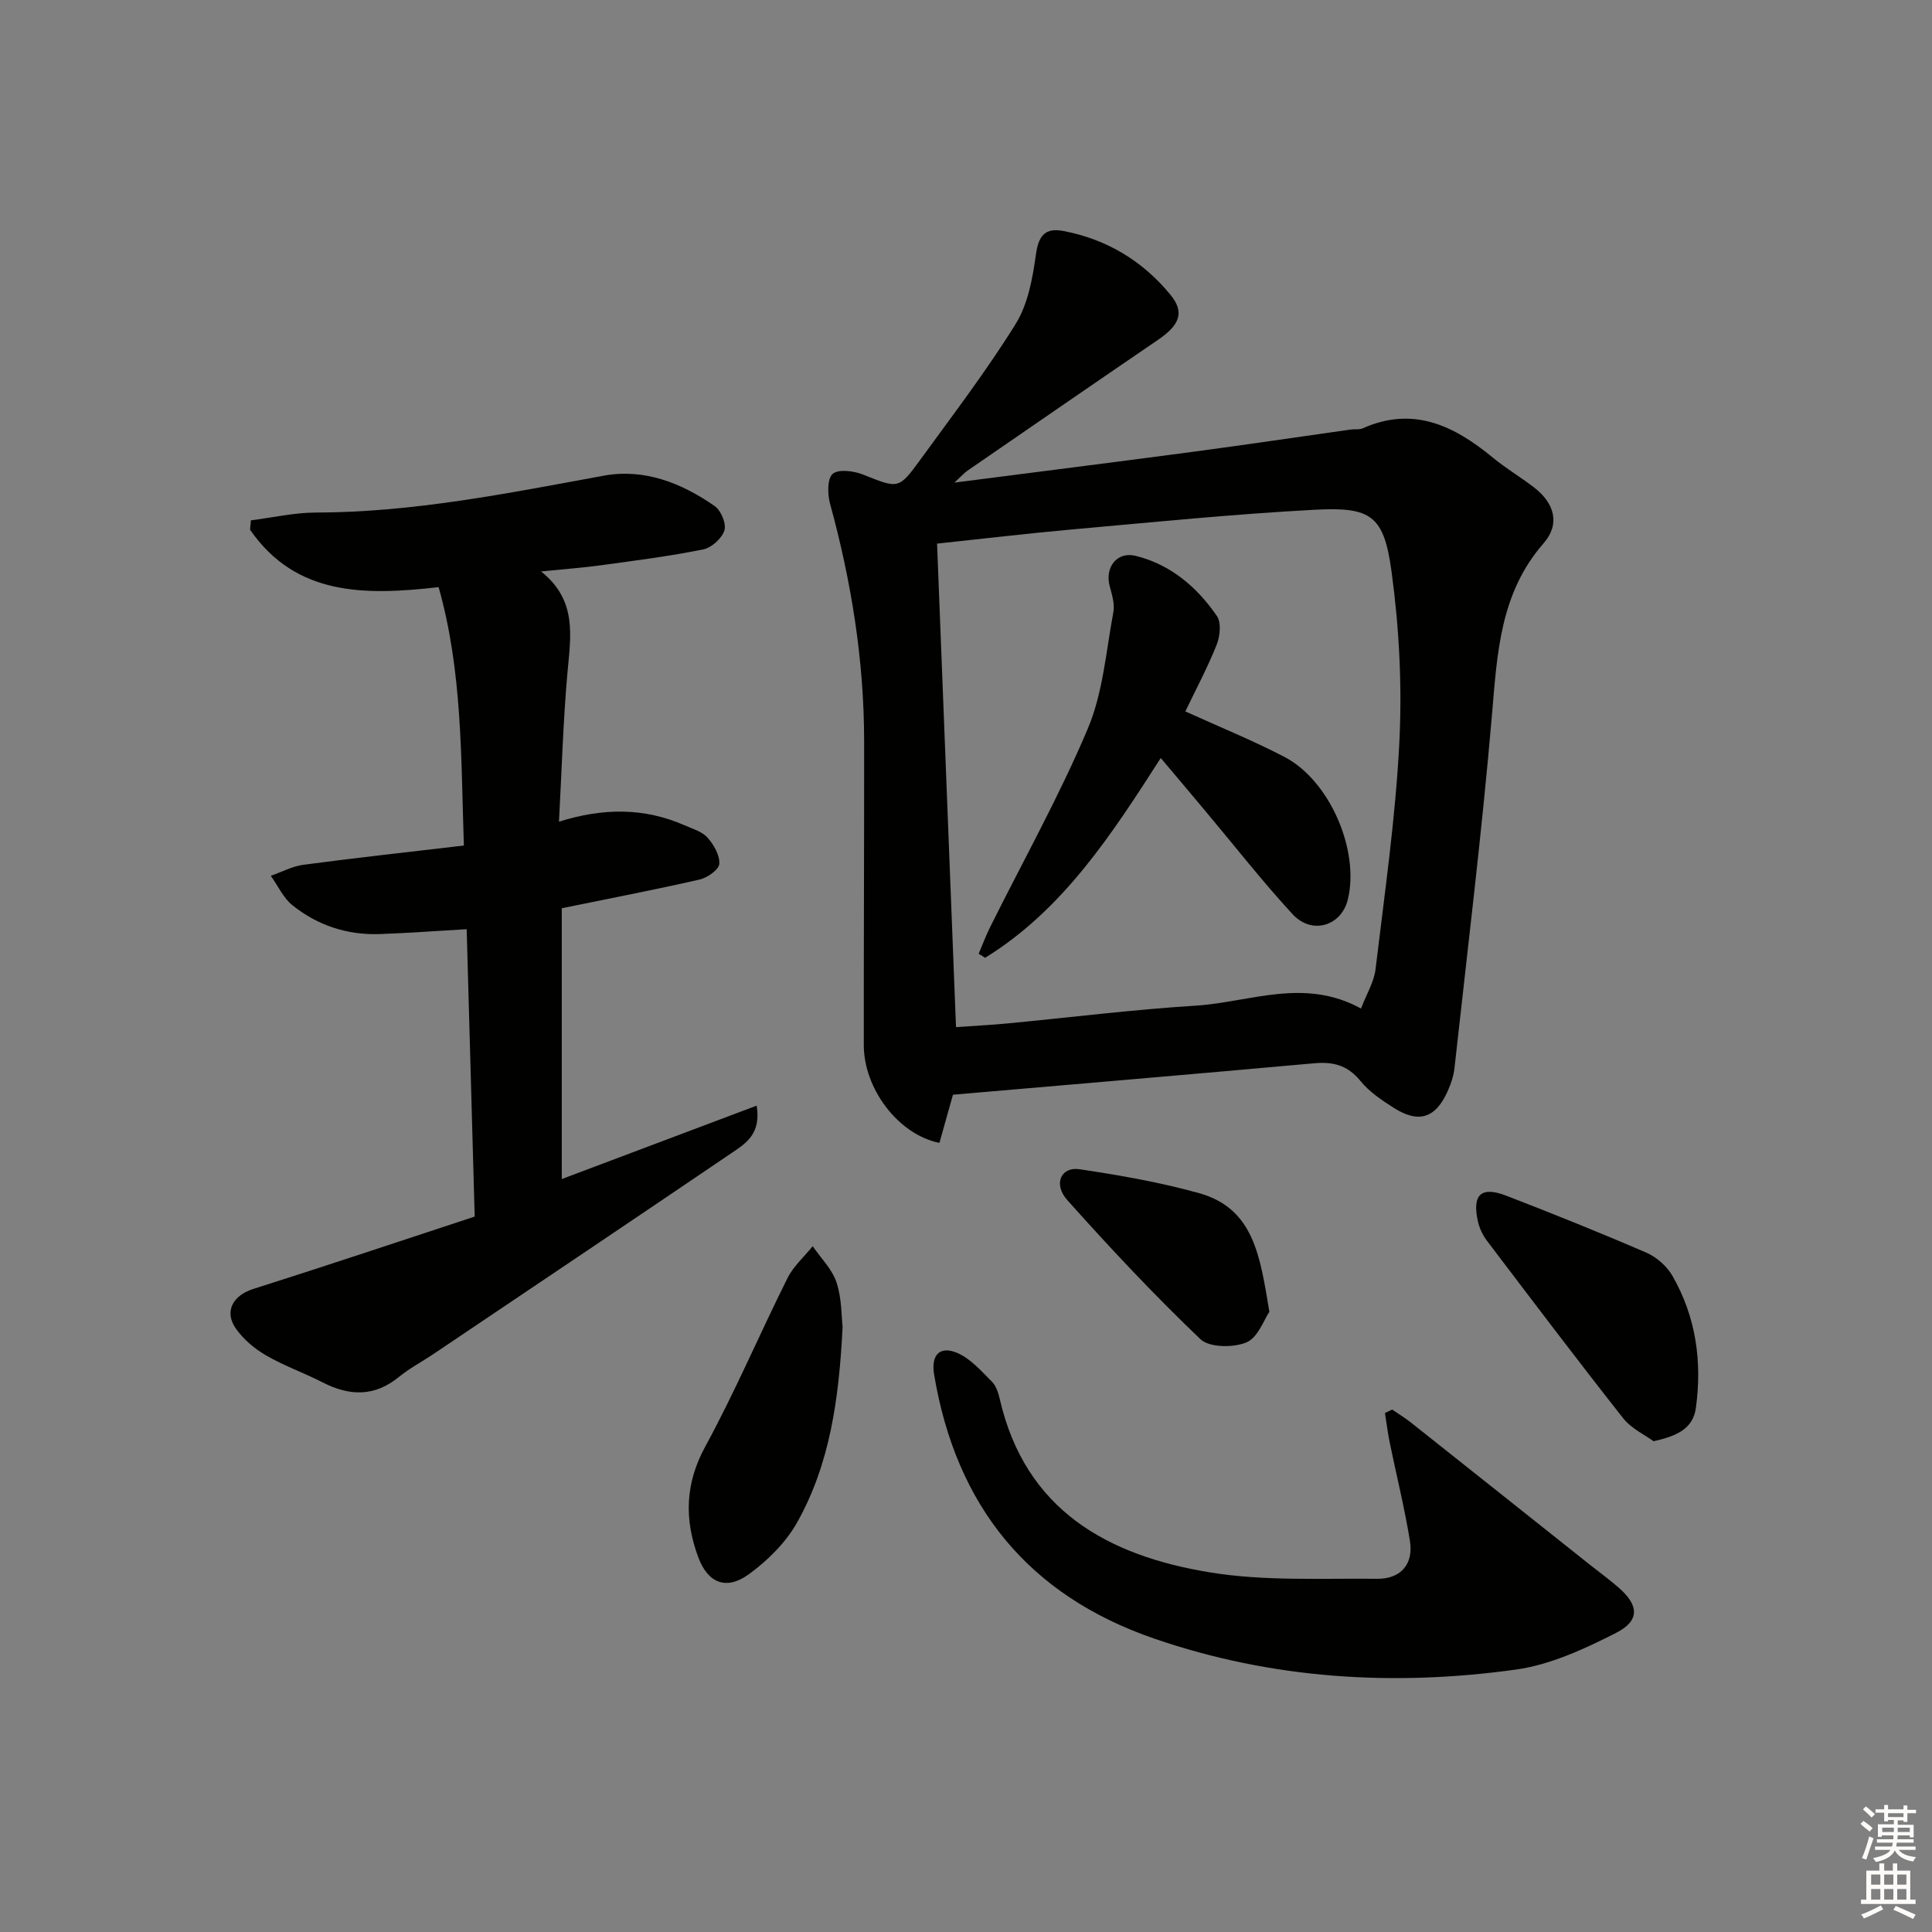 <svg enable-background="new 0 0 400 400" viewBox="0 0 400 400" xmlns="http://www.w3.org/2000/svg"><rect x="0" y="0" width="400" height="400" fill="#808080" stroke="none"/><g fill="#010100"><path d="m197.59 99.92c17.38-2.24 33.47-4.26 49.55-6.4 10.86-1.45 21.69-3.06 32.53-4.59.82-.12 1.75.07 2.47-.25 10.5-4.68 18.95-.52 26.93 6.06 2.69 2.21 5.71 4.01 8.48 6.13 4.34 3.32 5.5 7.64 2.04 11.6-9.02 10.32-9.6 22.74-10.69 35.47-2.09 24.45-5.08 48.83-7.77 73.23-.18 1.62-.74 3.26-1.41 4.76-2.5 5.58-5.98 6.71-11.12 3.46-2.51-1.59-5.11-3.34-6.95-5.61-2.64-3.24-5.63-4-9.58-3.64-24.8 2.24-49.61 4.34-74.77 6.51-.88 3.12-1.85 6.57-2.8 9.97-8.4-1.66-15.65-11.1-15.66-20.23-.02-20.99.09-41.98.07-62.97-.01-16.71-2.65-33.05-7.06-49.15-.54-1.96-.59-5.21.56-6.17 1.23-1.03 4.35-.6 6.26.15 7.31 2.9 7.36 3.13 11.84-3.03 6.74-9.27 13.72-18.41 19.76-28.13 2.56-4.12 3.53-9.49 4.21-14.43.54-3.92 1.95-5.54 5.66-4.84 8.98 1.69 16.45 6.21 22.19 13.21 3 3.66 1.89 6.29-2.59 9.34-13.19 8.99-26.33 18.06-39.48 27.11-.62.44-1.13 1.03-2.67 2.44zm.34 112.73c4.16-.29 7.31-.44 10.44-.74 13.06-1.24 26.09-2.88 39.17-3.7 11.2-.7 22.45-5.89 34.24.6 1.14-2.99 2.69-5.49 3.01-8.13 1.87-15.64 4.14-31.29 4.93-47 .59-11.72-.03-23.66-1.61-35.29-1.58-11.66-4.18-13.48-15.95-12.85-16.74.89-33.44 2.58-50.14 4.07-9.21.82-18.39 1.92-28.01 2.94 1.3 33.52 2.61 66.65 3.92 100.1z"/><path d="m98.28 251.88c-.57-20.53-1.11-39.94-1.66-59.5-6.24.36-12.12.8-18.01 1.01-6.73.23-12.87-1.79-18.08-5.98-1.89-1.52-2.99-4.03-4.46-6.08 2.25-.79 4.45-1.98 6.77-2.29 10.84-1.44 21.71-2.63 33.2-3.98-.62-18.28-.28-35.98-5.23-53.5-15.2 1.73-29.52 1.88-39.04-11.89.06-.65.12-1.3.18-1.94 4.47-.56 8.94-1.6 13.41-1.61 20.23-.03 39.91-4.02 59.67-7.64 8.39-1.53 16.1 1.53 22.94 6.3 1.31.91 2.45 3.67 2.01 5.04-.53 1.65-2.66 3.58-4.39 3.93-6.99 1.41-14.08 2.31-21.15 3.28-3.77.52-7.57.79-12.42 1.28 7.54 5.99 6.14 13.41 5.47 20.91-.9 10.07-1.18 20.2-1.76 30.9 9.25-2.91 17.72-2.88 25.98.74 1.66.73 3.63 1.29 4.76 2.55 1.31 1.46 2.58 3.67 2.45 5.45-.09 1.21-2.47 2.87-4.07 3.24-9.34 2.13-18.76 3.94-28.54 5.94v56.07c13.4-5.05 26.68-10.05 40.35-15.2.95 5.77-2.18 7.77-4.97 9.66-20.64 14-41.34 27.9-62.03 41.82-2.35 1.58-4.89 2.91-7.07 4.69-5.07 4.14-10.24 3.98-15.79 1.13-3.84-1.97-7.97-3.42-11.7-5.58-2.37-1.37-4.68-3.31-6.25-5.54-2.53-3.58-.59-6.9 3.57-8.22 15.33-4.86 30.56-9.96 45.86-14.99z"/><path d="m288.23 291.83c1.32.91 2.7 1.75 3.95 2.74 12.36 9.8 24.7 19.62 37.05 29.44 1.95 1.55 3.98 3.02 5.86 4.66 4.22 3.66 4.49 6.85-.48 9.39-6.55 3.34-13.61 6.61-20.78 7.61-25.3 3.51-50.39 1.98-74.76-6.38-26.23-9-41.13-27.54-45.67-54.69-.69-4.1 1.2-6.09 4.92-4.43 2.7 1.2 4.87 3.72 7.04 5.88.88.87 1.33 2.33 1.63 3.6 5.3 23.11 22.46 32.45 43.49 35.89 11.33 1.86 23.1 1.21 34.68 1.33 4.79.05 7.54-2.98 6.75-7.84-1.11-6.85-2.8-13.6-4.19-20.4-.41-2.01-.65-4.05-.98-6.08.51-.25 1-.49 1.49-.72z"/><path d="m174.45 274.74c-.75 15.14-2.69 28.47-9.4 40.44-2.34 4.17-6.1 7.91-10.01 10.75-4.67 3.4-8.49 1.84-10.48-3.54-2.88-7.78-2.75-15.19 1.46-22.9 6.17-11.34 11.24-23.28 17.01-34.85 1.23-2.47 3.46-4.43 5.23-6.63 1.7 2.49 4.04 4.77 4.94 7.52 1.11 3.38 1.01 7.16 1.25 9.21z"/><path d="m342.35 298.39c-1.76-1.3-4.59-2.6-6.31-4.78-9.56-12.13-18.87-24.45-28.2-36.75-.87-1.15-1.55-2.6-1.86-4.01-1.22-5.54.66-7.31 5.89-5.29 9.73 3.76 19.42 7.65 28.99 11.79 2.12.92 4.25 2.8 5.4 4.8 4.86 8.46 6.17 17.71 4.86 27.31-.59 4.31-3.86 5.85-8.77 6.93z"/><path d="m262.81 271.59c-1.11 1.61-2.36 5.35-4.75 6.34-2.72 1.13-7.69 1.09-9.54-.68-9.59-9.16-18.69-18.86-27.53-28.76-3-3.35-1.33-6.99 2.52-6.41 8.33 1.24 16.69 2.7 24.78 4.96 11.39 3.18 12.62 13.24 14.52 24.55z"/><path d="m240.32 156.94c-10.18 15.86-20.23 31.41-36.36 41.36-.45-.28-.89-.56-1.34-.84.79-1.84 1.49-3.73 2.38-5.52 6.8-13.66 14.28-27.03 20.21-41.06 3.16-7.47 3.78-16.03 5.3-24.14.31-1.68-.28-3.61-.75-5.34-1.06-3.95 1.49-7.29 5.4-6.31 7.21 1.8 12.65 6.44 16.77 12.42.95 1.37.68 4.21-.03 5.97-1.9 4.76-4.33 9.32-6.49 13.81 6.98 3.18 13.92 5.98 20.52 9.42 9.38 4.89 15.59 19.33 13.13 29.5-1.33 5.52-7.45 7.41-11.46 3.05-6.3-6.84-12.04-14.2-18.03-21.33-2.97-3.56-5.97-7.1-9.25-10.99z"/></g><path d="m385.2 377.6.6-.6c.6.4 1.3.9 1.9 1.5l-.6.7c-.8-.6-1.4-1.1-1.9-1.6zm.3 7.1c.6-1.4 1.1-2.9 1.5-4.5.3.1.6.3.9.4-.5 1.4-1 2.9-1.5 4.4zm.2-10.1.6-.6c.7.5 1.3 1.1 1.9 1.6l-.7.7c-.6-.6-1.2-1.2-1.8-1.7zm8.4-.8h.8v.9h1.8v.7h-1.8v1.8h-.8v-.3h-1.2v.9h3.3v2.6h-.8v-.4h-2.5c0 .3 0 .6-.1.8h3.4v.7h-3.5c0 .3-.1.6-.1.8h4v.7h-3.5c.7.9 1.9 1.3 3.6 1.5-.2.2-.4.5-.6.9-1.9-.3-3.2-1.1-3.8-2.3-.5 1.1-1.8 2-3.9 2.4-.2-.3-.4-.5-.6-.8 1.9-.4 3.1-.9 3.6-1.7h-3.2v-.7h3.5c.1-.2.1-.5.2-.8h-3.3v-.7h3.4c0-.2 0-.5 0-.8h-2.4v.3h-.8v-2.6h3.3v-.9h-1.2v.3h-.8v-1.8h-1.8v-.7h1.8v-.9h.8v.9h3.2zm-4.4 5.5h2.4c0-.3 0-.6 0-.9h-2.4zm1.2-3.1h3.2v-.8h-3.2zm4.4 2.2h-2.4v.9h2.5v-.9z" fill="#fcfbfa"/><path d="m389.2 385.8h.9v1.5h1.8v-1.5h.9v1.5h2.7v6h1.1v.9h-11.3v-.9h1.1v-6h2.7v-1.5zm.2 8.7.5.8c-1.2.6-2.5 1.3-4 1.9-.2-.3-.3-.6-.6-.8 1.6-.6 3-1.3 4.1-1.9zm-2-4.3h1.9v-2.1h-1.9zm0 3.1h1.9v-2.2h-1.9zm2.7-3.1h1.9v-2.1h-1.9zm0 3.1h1.9v-2.2h-1.9zm2.4 1.3c1.4.6 2.7 1.2 4.1 1.8l-.5.9c-1.5-.7-2.8-1.4-4.1-1.9zm2.2-6.5h-1.9v2.1h1.9zm-1.9 5.2h1.9v-2.2h-1.9z" fill="#fcfbfa"/></svg>
